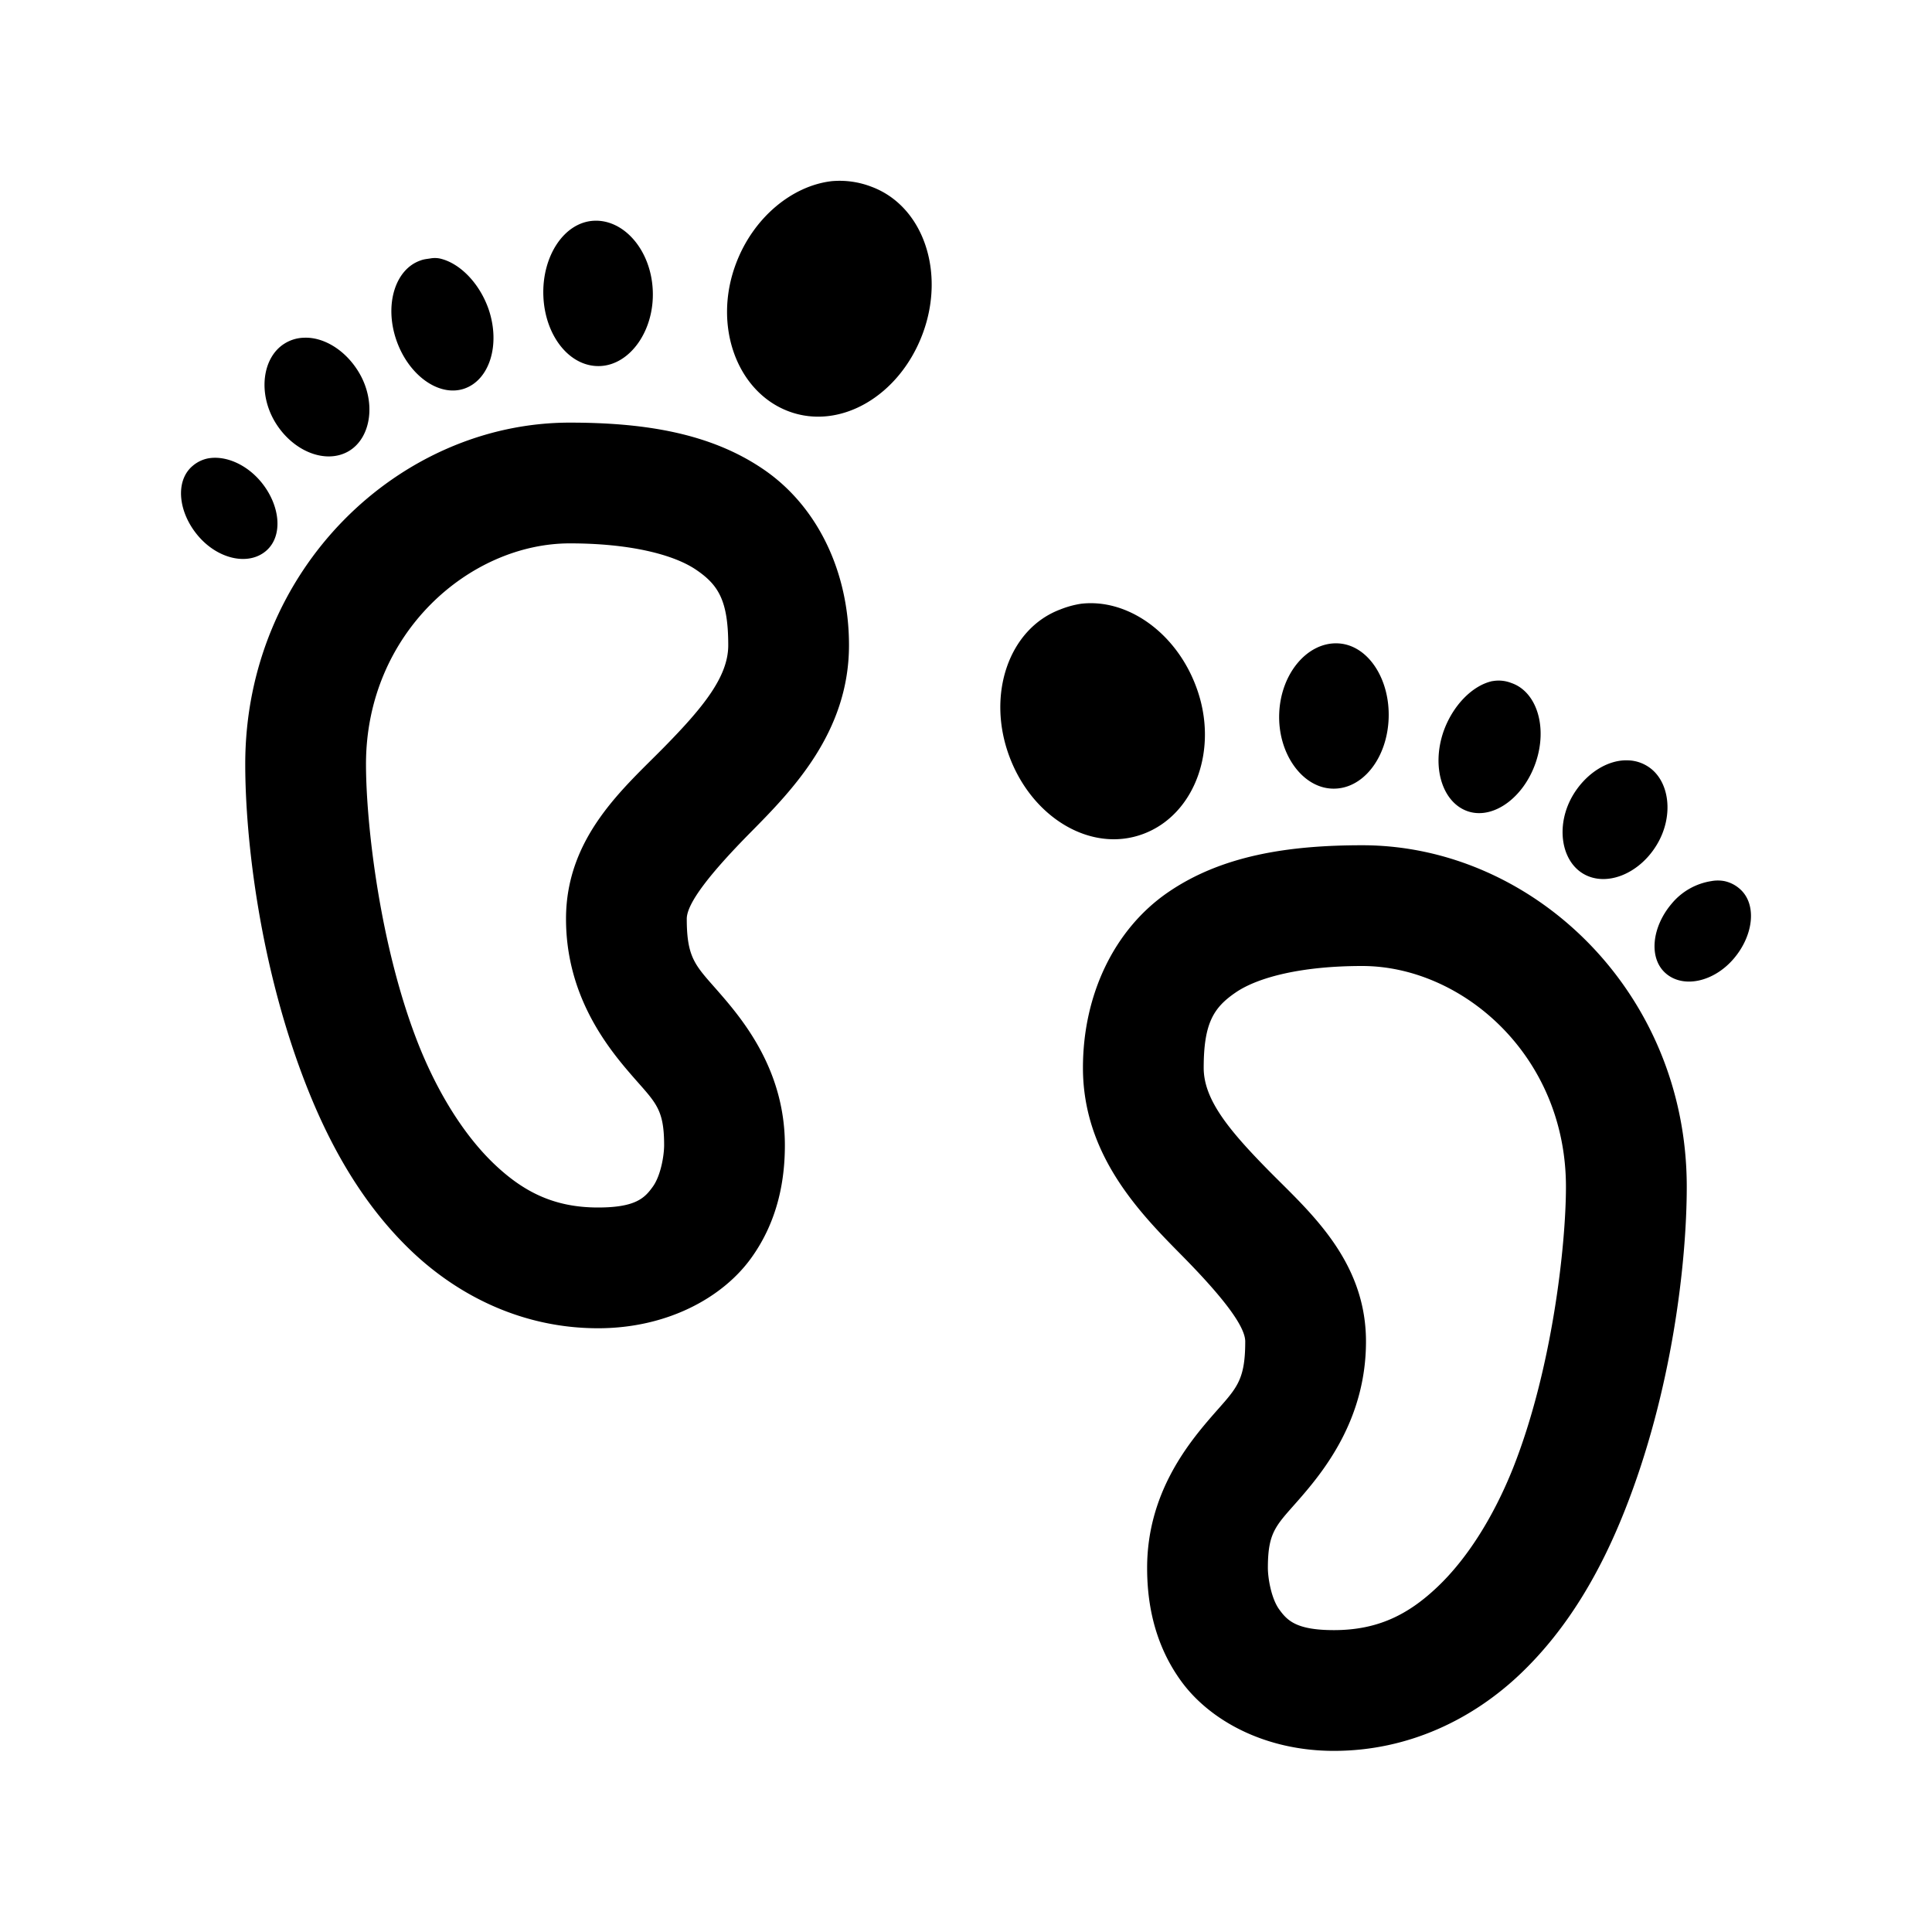 <svg xmlns="http://www.w3.org/2000/svg" viewBox="0 0 32 32"><path d="M13.781 3c-.66.074-1.308.605-1.594 1.375-.382 1.023.02 2.117.876 2.438.855.32 1.835-.258 2.218-1.282.383-1.023.012-2.117-.844-2.437A1.468 1.468 0 0 0 13.781 3zm-3.937.656c-.5.02-.871.59-.844 1.25.027.66.438 1.176.938 1.157.5-.02.902-.59.874-1.25-.027-.66-.468-1.176-.968-1.157zm-2.719.625c-.05.008-.105.012-.156.032-.418.14-.606.722-.407 1.312.2.59.708.953 1.125.813.418-.141.606-.723.407-1.313-.153-.441-.485-.773-.813-.844a.42.42 0 0 0-.156 0zM5.031 5.594a.635.635 0 0 0-.312.093c-.375.227-.453.829-.157 1.313.297.484.844.695 1.22.469.374-.227.452-.828.155-1.313-.222-.363-.582-.578-.906-.562zM9.438 7c-2.825 0-5.376 2.43-5.376 5.656 0 1.246.243 3.39 1.032 5.375.394.992.933 1.938 1.718 2.688.786.75 1.852 1.281 3.094 1.281 1.137 0 2.055-.5 2.531-1.156.477-.657.563-1.371.563-1.875 0-1.215-.66-2.035-1.063-2.5-.402-.465-.562-.567-.562-1.25 0-.254.375-.742 1.063-1.438.687-.695 1.624-1.656 1.624-3.094 0-1.214-.519-2.296-1.406-2.906C11.77 7.171 10.668 7 9.437 7zm-6 .594a.56.56 0 0 0-.25.125c-.293.25-.235.77.093 1.156.328.387.832.5 1.125.25.293-.25.235-.77-.093-1.156-.247-.29-.594-.43-.875-.375zm6 1.406c1.007 0 1.726.188 2.093.438s.531.507.531 1.25c0 .515-.406 1.019-1.062 1.687-.656.668-1.625 1.48-1.625 2.844 0 1.246.652 2.086 1.063 2.562.41.477.562.559.562 1.188 0 .168-.055.504-.188.687-.132.184-.28.344-.906.344-.722 0-1.23-.254-1.719-.719-.488-.465-.925-1.156-1.25-1.968-.648-1.63-.875-3.68-.875-4.657C6.063 10.484 7.785 9 9.438 9zm8.468 1a1.55 1.55 0 0 0-.343.094c-.856.32-1.227 1.414-.844 2.437.383 1.024 1.363 1.602 2.218 1.281.856-.32 1.258-1.414.875-2.437-.332-.895-1.136-1.465-1.906-1.375zm4.25.656c-.5-.02-.941.496-.968 1.156-.028.66.375 1.231.875 1.25.5.02.91-.496.937-1.156.027-.66-.344-1.23-.844-1.25zm2.563.625c-.328.07-.66.403-.813.844-.199.59-.011 1.172.407 1.313.417.14.925-.223 1.125-.813.199-.59.011-1.172-.407-1.313a.571.571 0 0 0-.312-.03zm2.25 1.313c-.324-.016-.684.199-.907.562-.296.485-.218 1.086.157 1.313.375.226.922.015 1.218-.469.297-.484.22-1.086-.156-1.313a.635.635 0 0 0-.312-.093zM22.562 14c-1.23 0-2.332.172-3.218.781-.887.61-1.407 1.692-1.407 2.906 0 1.438.938 2.399 1.625 3.094.688.696 1.063 1.184 1.063 1.438 0 .683-.16.785-.563 1.25-.402.465-1.062 1.285-1.062 2.5 0 .504.086 1.218.563 1.875.476.656 1.394 1.156 2.53 1.156 1.243 0 2.31-.531 3.095-1.281.785-.75 1.324-1.696 1.718-2.688.79-1.984 1.032-4.129 1.032-5.375 0-3.23-2.555-5.656-5.375-5.656zm5.782.594a1.066 1.066 0 0 0-.657.375c-.328.386-.386.906-.093 1.156.293.25.797.137 1.125-.25.328-.387.386-.906.093-1.156a.56.56 0 0 0-.25-.125.588.588 0 0 0-.218 0zM22.562 16c1.653 0 3.375 1.48 3.375 3.656 0 .977-.23 3.028-.875 4.657-.324.812-.761 1.503-1.25 1.968-.488.465-.996.719-1.718.719-.625 0-.774-.16-.907-.344-.132-.183-.187-.52-.187-.687 0-.63.152-.711.563-1.188.41-.476 1.062-1.316 1.062-2.562 0-1.364-.969-2.176-1.625-2.844-.656-.668-1.063-1.168-1.063-1.688 0-.742.165-1 .532-1.25S21.555 16 22.562 16z"/></svg>